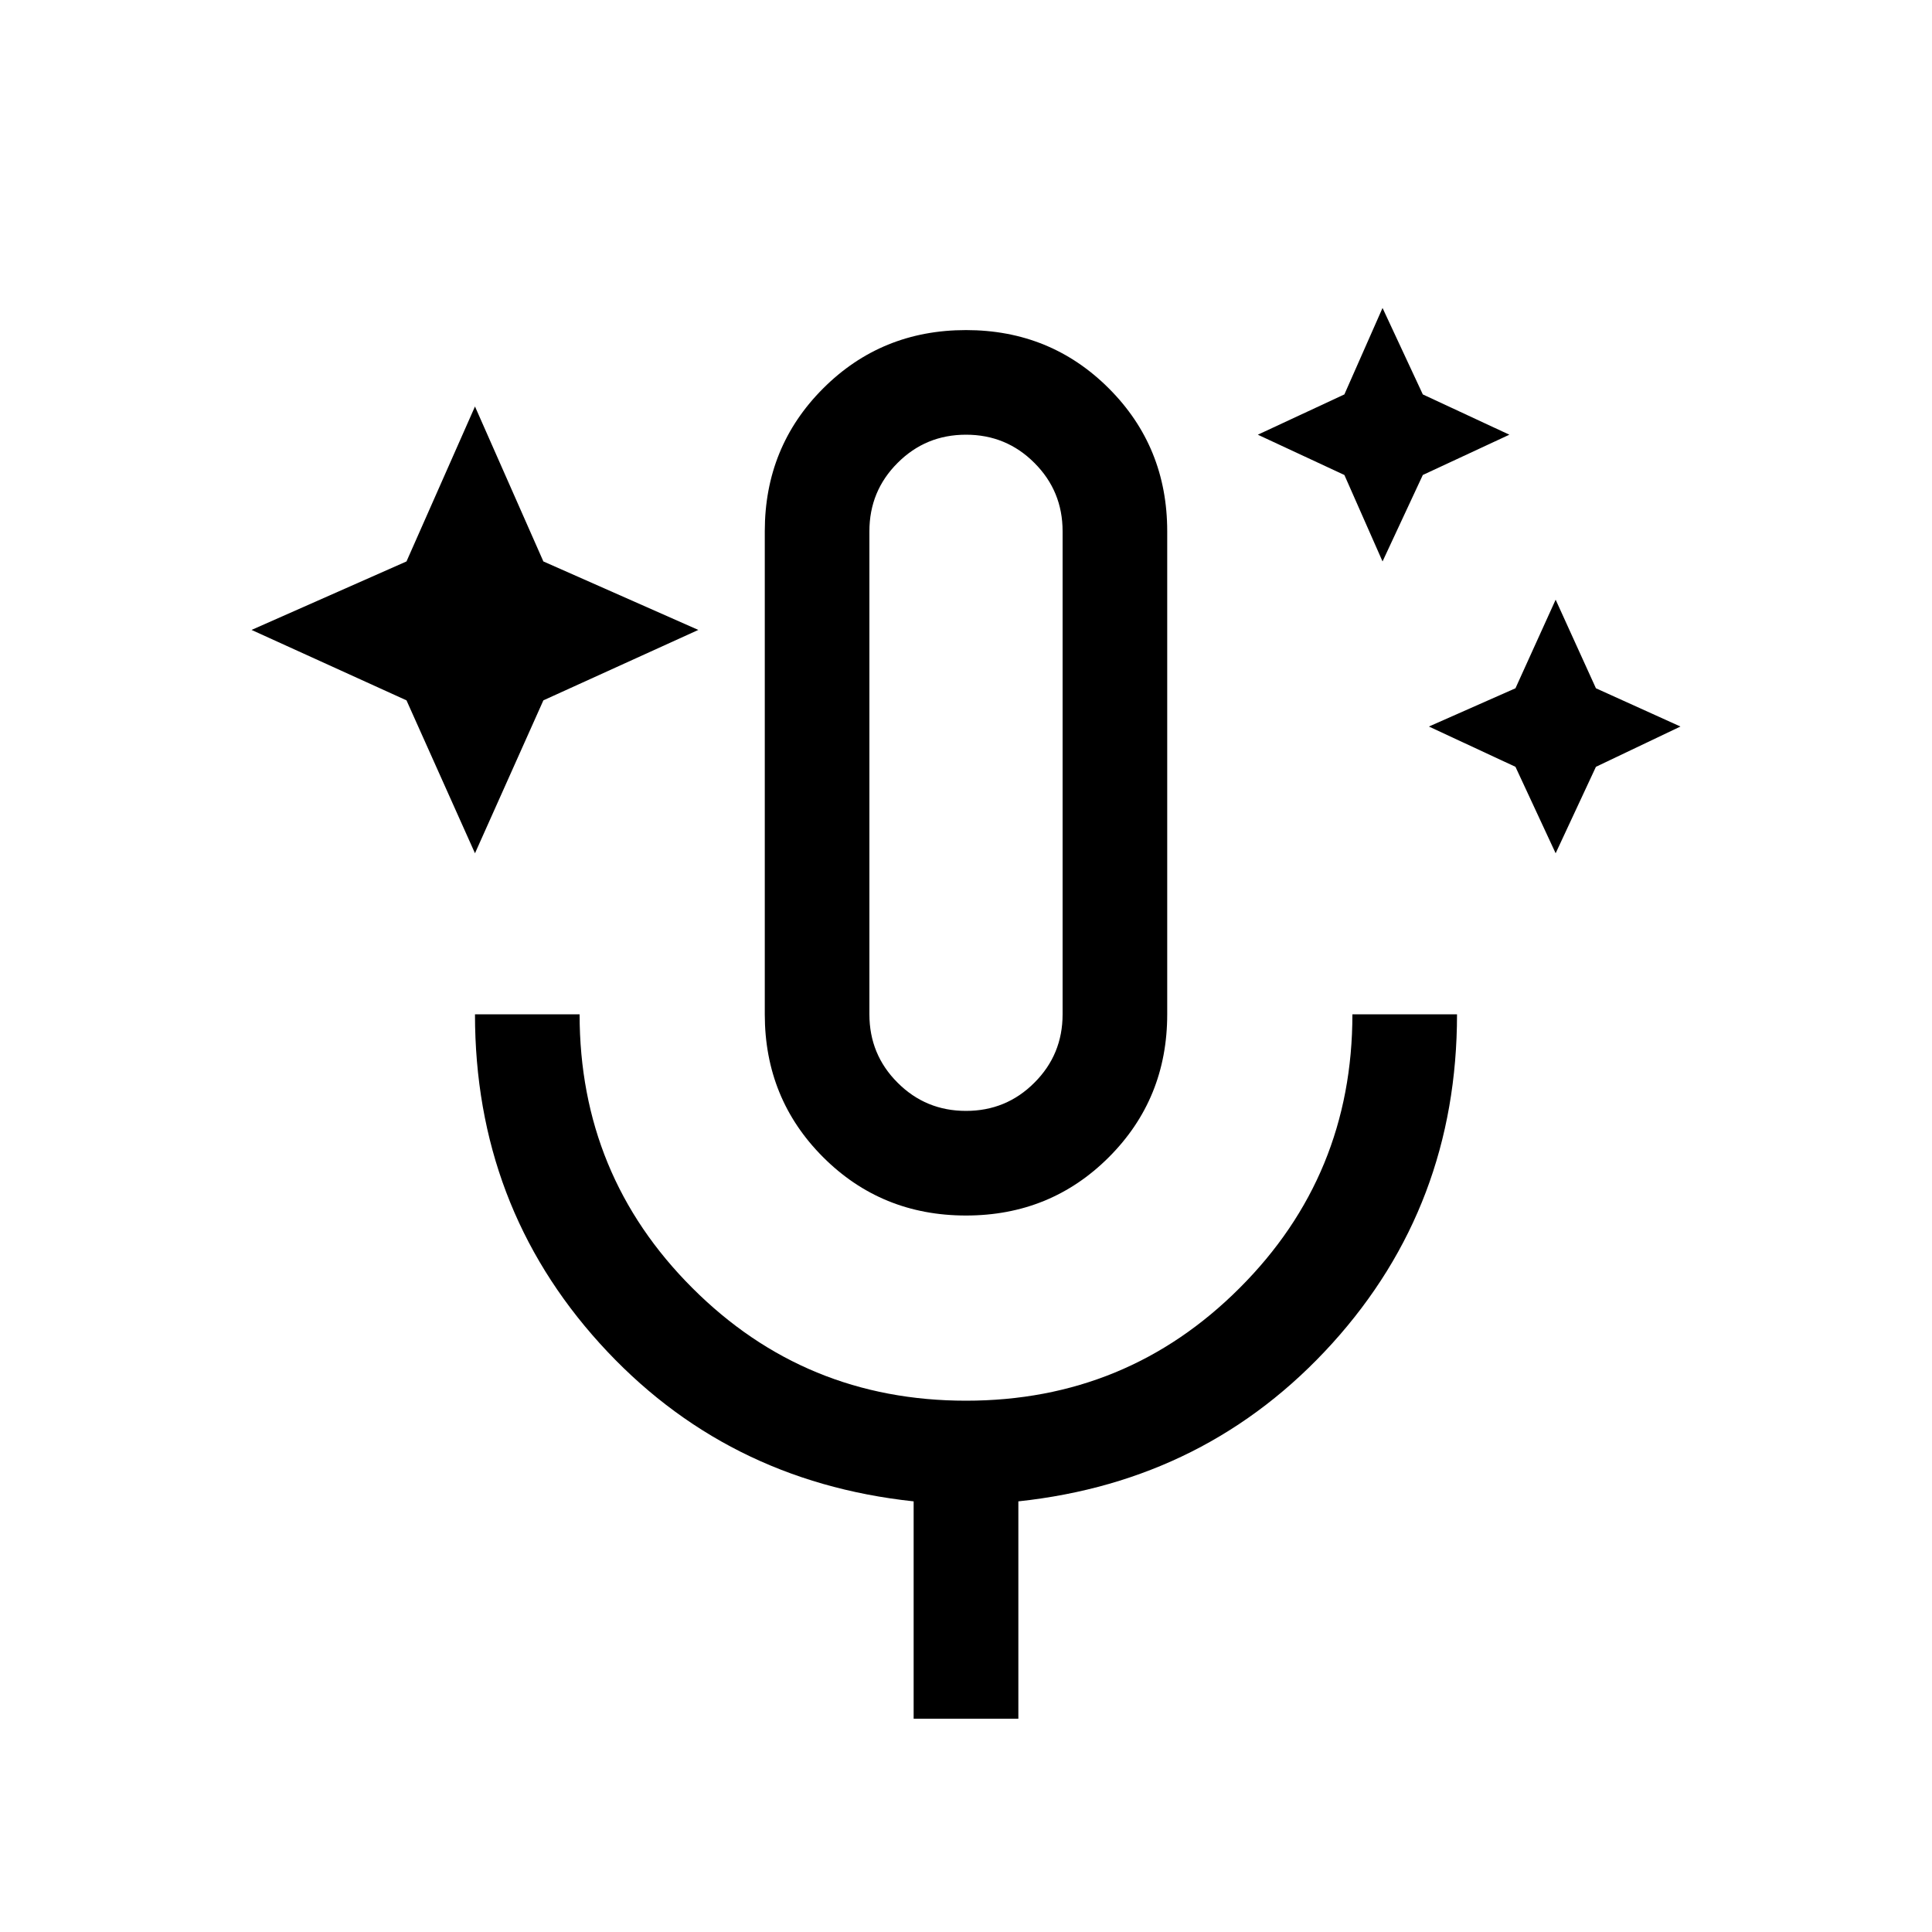 <svg xmlns="http://www.w3.org/2000/svg" viewBox="0 0 20 20"><path d="M4.917 8.833 4.208 7.25l-1.604-.729 1.604-.709.709-1.604.708 1.604 1.604.709-1.604.729Zm9.395-3.021-.395-.895-.896-.417.896-.417.395-.895.417.895.896.417-.896.417Zm1.792 3.021-.416-.895-.896-.417.896-.396.416-.917.417.917.875.396-.875.417ZM10 12.583q-.875 0-1.479-.604-.604-.604-.604-1.479v-5q0-.875.604-1.479.604-.604 1.479-.604.875 0 1.479.604.604.604.604 1.479v5q0 .875-.604 1.479-.604.604-1.479.604ZM10 8Zm-.542 9.792v-2.25q-1.958-.209-3.25-1.636-1.291-1.427-1.291-3.406H6q0 1.667 1.167 2.833Q8.333 14.5 10 14.5q1.667 0 2.833-1.167Q14 12.167 14 10.5h1.083q0 1.979-1.291 3.406-1.292 1.427-3.25 1.636v2.25ZM10 11.5q.417 0 .708-.292.292-.291.292-.708v-5q0-.417-.292-.708Q10.417 4.5 10 4.5t-.708.292Q9 5.083 9 5.5v5q0 .417.292.708.291.292.708.292Z"/></svg>